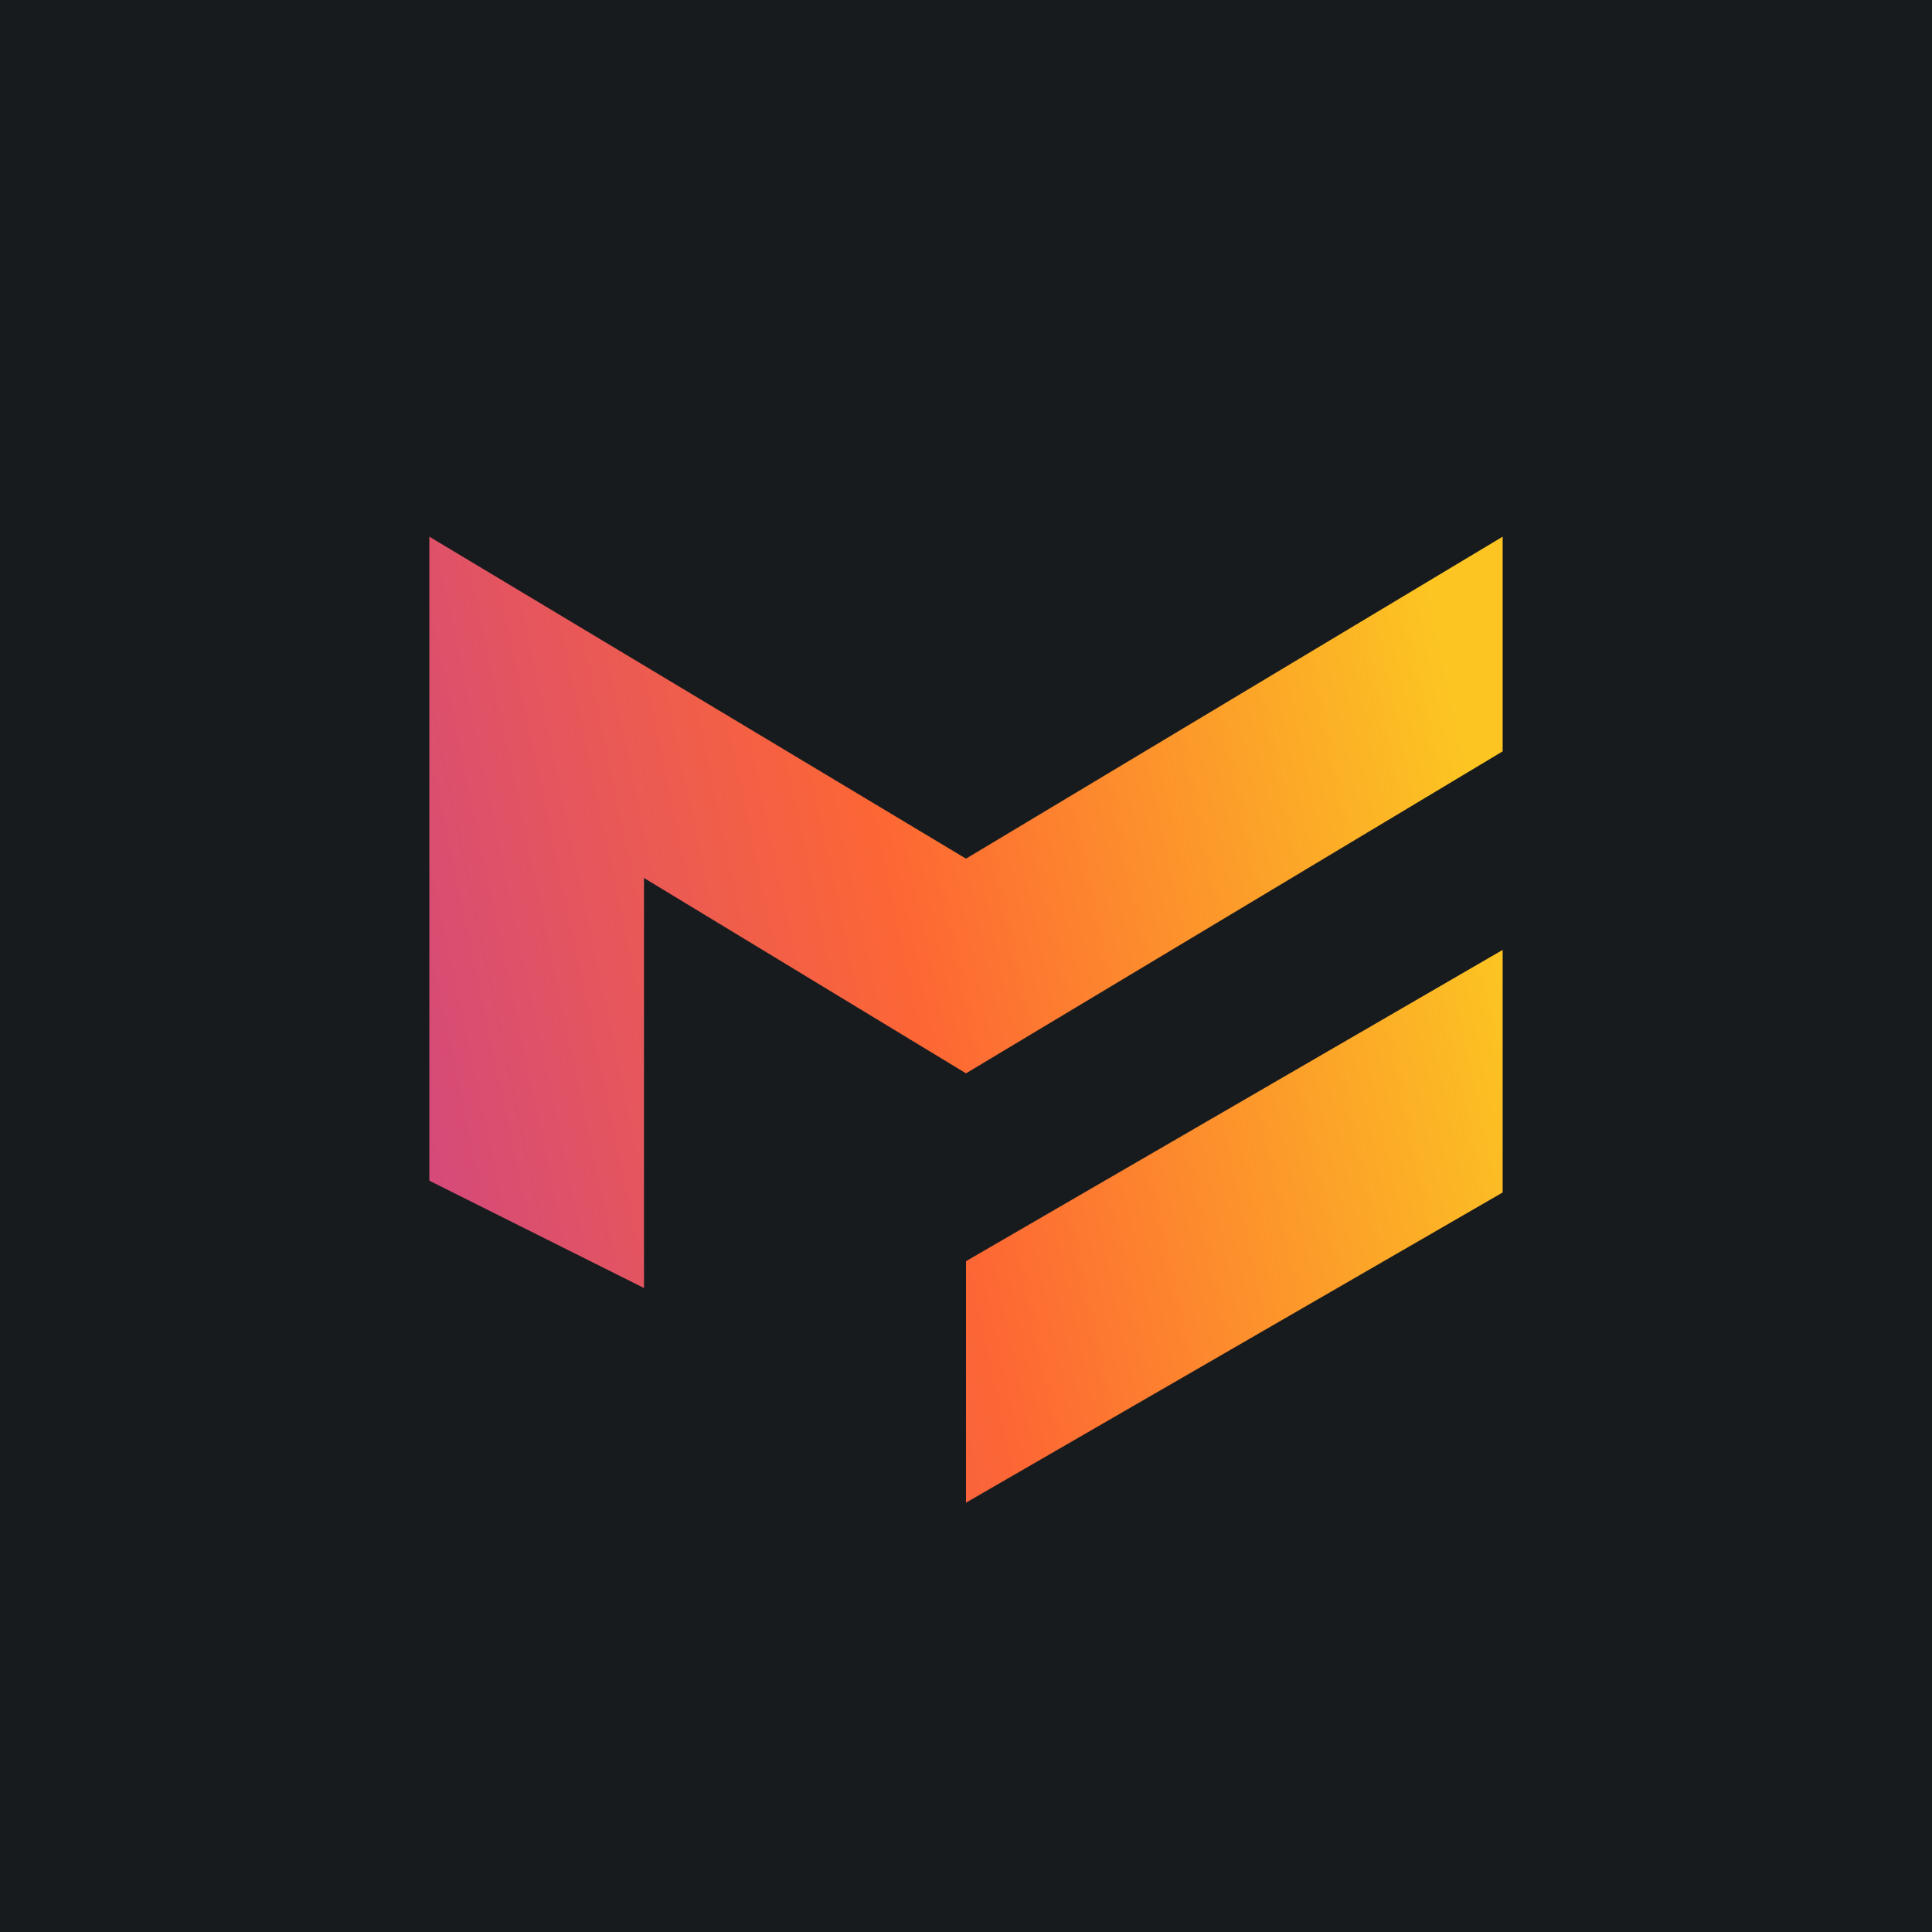 <!-- by TradingView --><svg width="18" height="18" viewBox="0 0 18 18" xmlns="http://www.w3.org/2000/svg"><path fill="#181B1E" d="M0 0h18v18H0z"/><path d="m4 11 2 1V8.18L9 10l5-3V5L9 8 4 5v6Zm5 .75 5-2.9v2.26L9 14v-2.25Z" fill="url(#axqzgqemw)"/><defs><linearGradient id="axqzgqemw" x1="14" y1="8.7" x2="3.19" y2="10.98" gradientUnits="userSpaceOnUse"><stop stop-color="#FCC522"/><stop offset=".49" stop-color="#FD6734"/><stop offset="1" stop-color="#CE4585"/></linearGradient></defs></svg>